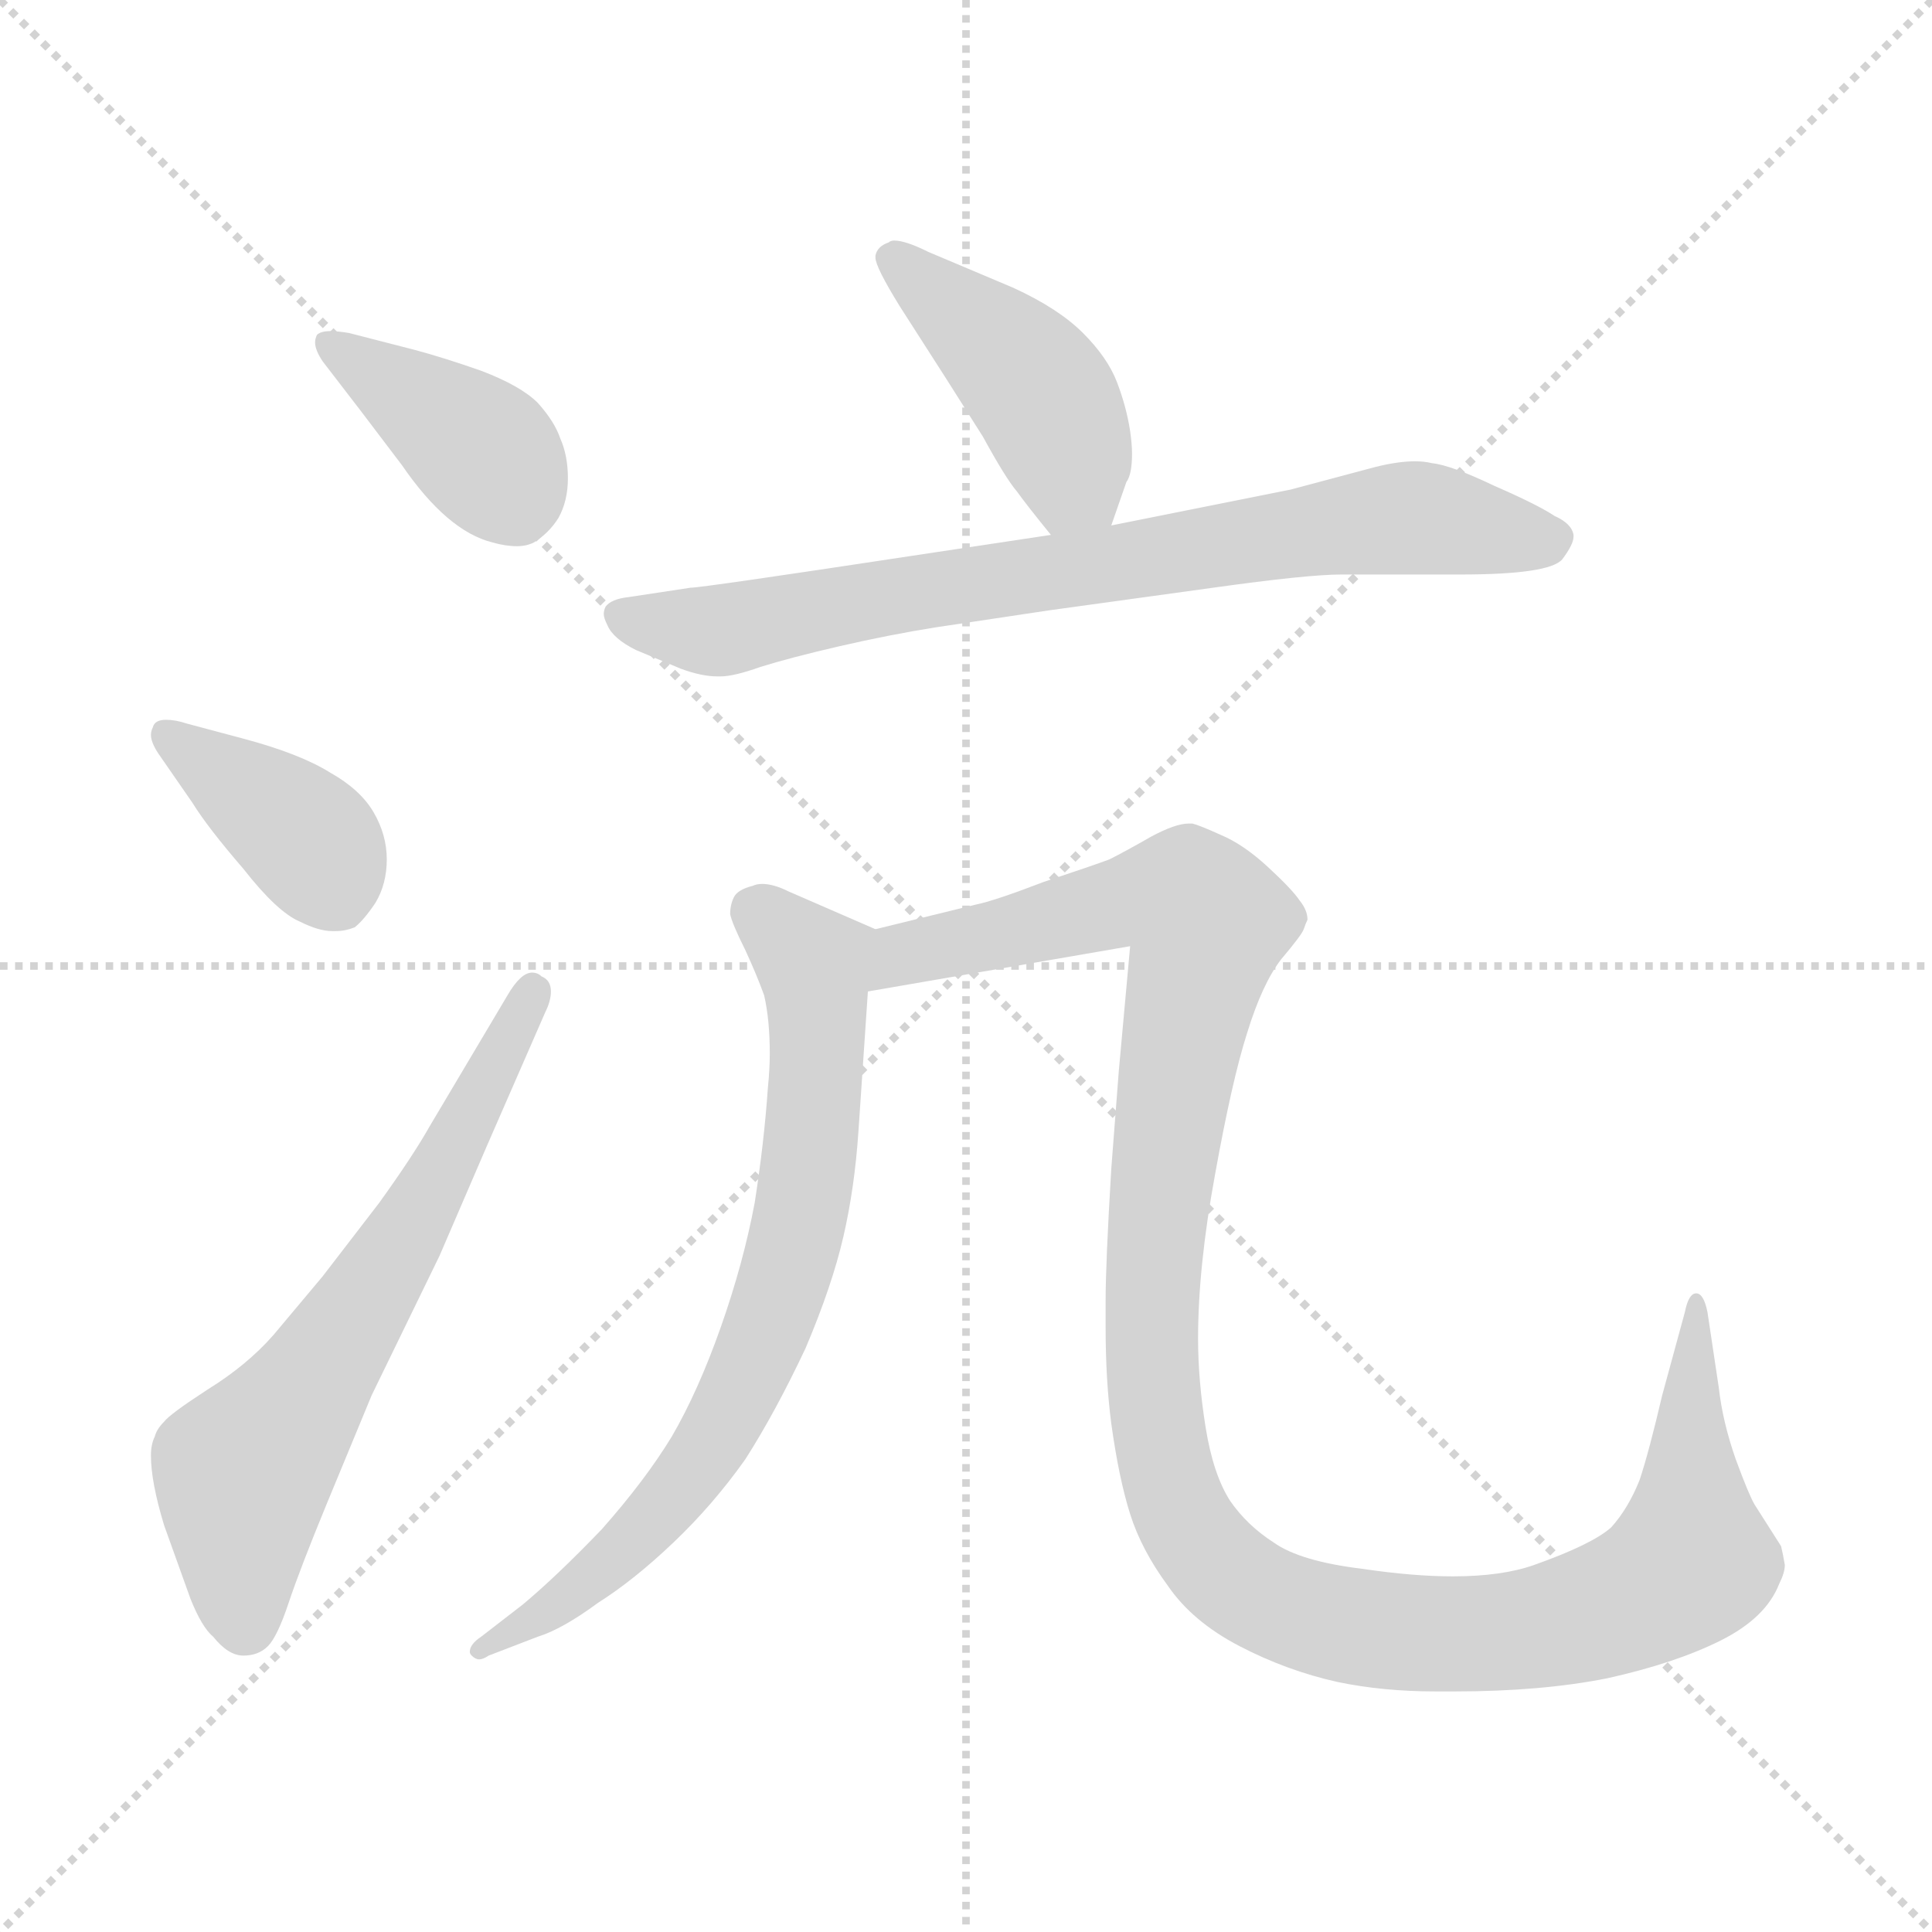 <svg xmlns="http://www.w3.org/2000/svg" version="1.1" viewBox="0 0 1024 1024">
  <g stroke="lightgray" stroke-dasharray="1,1" stroke-width="1" transform="scale(4, 4)">
    <line x1="0" y1="0" x2="256" y2="256" />
    <line x1="256" y1="0" x2="0" y2="256" />
    <line x1="128" y1="0" x2="128" y2="256" />
    <line x1="0" y1="128" x2="256" y2="128" />
  </g>
  <g transform="scale(1.0, -1.0) translate(0.0, -797.50)">
    <style type="text/css">
      
        @keyframes keyframes0 {
          from {
            stroke: blue;
            stroke-dashoffset: 392;
            stroke-width: 128;
          }
          56% {
            animation-timing-function: step-end;
            stroke: blue;
            stroke-dashoffset: 0;
            stroke-width: 128;
          }
          to {
            stroke: black;
            stroke-width: 1024;
          }
        }
        #make-me-a-hanzi-animation-0 {
          animation: keyframes0 0.569s both;
          animation-delay: 0s;
          animation-timing-function: linear;
        }
      
        @keyframes keyframes1 {
          from {
            stroke: blue;
            stroke-dashoffset: 387;
            stroke-width: 128;
          }
          56% {
            animation-timing-function: step-end;
            stroke: blue;
            stroke-dashoffset: 0;
            stroke-width: 128;
          }
          to {
            stroke: black;
            stroke-width: 1024;
          }
        }
        #make-me-a-hanzi-animation-1 {
          animation: keyframes1 0.565s both;
          animation-delay: 0.569s;
          animation-timing-function: linear;
        }
      
        @keyframes keyframes2 {
          from {
            stroke: blue;
            stroke-dashoffset: 636;
            stroke-width: 128;
          }
          67% {
            animation-timing-function: step-end;
            stroke: blue;
            stroke-dashoffset: 0;
            stroke-width: 128;
          }
          to {
            stroke: black;
            stroke-width: 1024;
          }
        }
        #make-me-a-hanzi-animation-2 {
          animation: keyframes2 0.768s both;
          animation-delay: 1.134s;
          animation-timing-function: linear;
        }
      
        @keyframes keyframes3 {
          from {
            stroke: blue;
            stroke-dashoffset: 433;
            stroke-width: 128;
          }
          58% {
            animation-timing-function: step-end;
            stroke: blue;
            stroke-dashoffset: 0;
            stroke-width: 128;
          }
          to {
            stroke: black;
            stroke-width: 1024;
          }
        }
        #make-me-a-hanzi-animation-3 {
          animation: keyframes3 0.602s both;
          animation-delay: 1.902s;
          animation-timing-function: linear;
        }
      
        @keyframes keyframes4 {
          from {
            stroke: blue;
            stroke-dashoffset: 757;
            stroke-width: 128;
          }
          71% {
            animation-timing-function: step-end;
            stroke: blue;
            stroke-dashoffset: 0;
            stroke-width: 128;
          }
          to {
            stroke: black;
            stroke-width: 1024;
          }
        }
        #make-me-a-hanzi-animation-4 {
          animation: keyframes4 0.866s both;
          animation-delay: 2.504s;
          animation-timing-function: linear;
        }
      
        @keyframes keyframes5 {
          from {
            stroke: blue;
            stroke-dashoffset: 728;
            stroke-width: 128;
          }
          70% {
            animation-timing-function: step-end;
            stroke: blue;
            stroke-dashoffset: 0;
            stroke-width: 128;
          }
          to {
            stroke: black;
            stroke-width: 1024;
          }
        }
        #make-me-a-hanzi-animation-5 {
          animation: keyframes5 0.842s both;
          animation-delay: 3.37s;
          animation-timing-function: linear;
        }
      
        @keyframes keyframes6 {
          from {
            stroke: blue;
            stroke-dashoffset: 1196;
            stroke-width: 128;
          }
          80% {
            animation-timing-function: step-end;
            stroke: blue;
            stroke-dashoffset: 0;
            stroke-width: 128;
          }
          to {
            stroke: black;
            stroke-width: 1024;
          }
        }
        #make-me-a-hanzi-animation-6 {
          animation: keyframes6 1.223s both;
          animation-delay: 4.212s;
          animation-timing-function: linear;
        }
      
    </style>
    
      <path d="M 191 580 L 213 551 Q 237 516 261 510 Q 268 508 274 508 Q 279 508 283 510 Q 291 515 296 523 Q 301 532 301 544 Q 301 556 297 565 Q 294 574 285 584 Q 276 593 255 601 Q 235 608 220 612 L 185 621 Q 179 622 175 622 Q 170 622 168 620 Q 167 618 167 616 Q 167 612 171 606 L 191 580 Z" fill="lightgray" />
    
      <path d="M 102 372 Q 110 359 129 337 Q 147 314 159 309 Q 169 304 176 304 L 178 304 Q 183 304 188 306 Q 193 310 199 319 Q 205 329 205 342 Q 205 355 198 367 Q 191 379 175 388 Q 159 398 129 406 L 99 414 Q 93 416 88 416 Q 82 416 81 412 Q 80 410 80 408 Q 80 404 84 398 L 102 372 Z" fill="lightgray" />
    
      <path d="M 228 201 Q 219 185 201 160 L 171 121 L 145 90 Q 131 74 110 61 Q 90 48 87 44 Q 83 40 82 36 Q 80 32 80 26 Q 80 12 87 -11 L 101 -50 Q 107 -65 113 -70 Q 121 -80 129 -80 Q 137 -80 142 -75 Q 147 -70 153 -52 Q 159 -34 173 0 L 197 58 L 233 132 L 258 190 L 289 261 Q 292 267 292 272 Q 292 278 287 280 Q 285 282 282 282 Q 276 282 269 270 L 228 201 Z" fill="lightgray" />
    
      <path d="M 589 519 L 597 542 Q 600 546 600 557 Q 600 562 599 569 Q 597 582 592 595 Q 587 608 574 621 Q 561 634 537 645 L 492 664 Q 480 670 474 670 Q 472 670 471 669 Q 465 667 464 662 L 464 661 Q 464 656 477 635 L 502 596 L 521 566 Q 533 544 539 537 Q 544 530 557 514 C 576 491 579 491 589 519 Z" fill="lightgray" />
    
      <path d="M 557 514 L 484 503 Q 372 486 366 486 L 333 481 Q 324 480 321 476 Q 320 474 320 472 Q 320 470 322 466 Q 325 459 337 453 L 361 443 Q 372 439 380 439 L 382 439 Q 389 439 403 444 Q 419 449 445 455 Q 471 461 496 465 L 556 474 L 643 486 Q 693 493 711 493 L 774 493 Q 821 493 828 501 Q 834 509 834 513 L 834 514 Q 833 520 824 524 Q 815 530 792 540 Q 769 551 759 552 Q 755 553 750 553 Q 741 553 729 550 L 684 538 L 589 519 L 557 514 Z" fill="lightgray" />
    
      <path d="M 464 305 L 418 325 Q 410 329 404 329 Q 401 329 399 328 Q 391 326 389 322 Q 387 318 387 313 Q 388 308 395 294 Q 401 281 405 270 Q 408 257 408 239 Q 408 231 407 221 Q 405 192 400 160 Q 394 128 382 94 Q 370 60 356 36 Q 342 13 319 -13 Q 295 -38 277 -53 L 255 -70 Q 249 -74 249 -78 Q 249 -79 250 -80 Q 252 -82 254 -82 Q 256 -82 259 -80 L 285 -70 Q 298 -66 317 -52 Q 336 -40 357 -20 Q 378 0 395 24 Q 411 49 427 83 Q 441 116 447 142 Q 453 168 455 198 L 460 272 C 462 302 466 304 464 305 Z" fill="lightgray" />
    
      <path d="M 460 272 L 599 296 L 593 230 L 589 178 Q 586 128 586 108 L 586 94 Q 586 66 589 43 Q 593 14 599 -5 Q 605 -24 619 -43 Q 632 -62 657 -75 Q 682 -88 709 -94 Q 733 -99 761 -99 L 771 -99 Q 817 -99 852 -92 Q 888 -84 912 -72 Q 936 -60 943 -42 Q 946 -36 946 -32 Q 945 -26 944 -22 L 930 0 Q 927 5 920 24 Q 913 44 911 62 L 905 102 Q 903 112 899 112 Q 895 112 893 102 L 881 58 Q 874 28 869 13 Q 863 -2 854 -12 Q 844 -21 813 -32 Q 796 -38 770 -38 Q 749 -38 722 -34 Q 689 -30 675 -20 Q 661 -11 652 2 Q 643 16 639 41 Q 635 66 635 88 Q 635 126 644 175 Q 653 225 661 250 Q 669 276 679 289 Q 690 302 691 305 Q 692 308 693 310 Q 693 315 689 320 Q 685 326 672 338 Q 659 350 647 355 Q 636 360 632 361 L 630 361 Q 623 361 610 354 Q 596 346 588 342 Q 580 339 553 330 Q 527 320 517 318 L 464 305 C 435 298 430 267 460 272 Z" fill="lightgray" />
    
    
      <clipPath id="make-me-a-hanzi-clip-0">
        <path d="M 191 580 L 213 551 Q 237 516 261 510 Q 268 508 274 508 Q 279 508 283 510 Q 291 515 296 523 Q 301 532 301 544 Q 301 556 297 565 Q 294 574 285 584 Q 276 593 255 601 Q 235 608 220 612 L 185 621 Q 179 622 175 622 Q 170 622 168 620 Q 167 618 167 616 Q 167 612 171 606 L 191 580 Z" />
      </clipPath>
      <path clip-path="url(#make-me-a-hanzi-clip-0)" d="M 173 617 L 254 560 L 274 529" fill="none" id="make-me-a-hanzi-animation-0" stroke-dasharray="264 528" stroke-linecap="round" />
    
      <clipPath id="make-me-a-hanzi-clip-1">
        <path d="M 102 372 Q 110 359 129 337 Q 147 314 159 309 Q 169 304 176 304 L 178 304 Q 183 304 188 306 Q 193 310 199 319 Q 205 329 205 342 Q 205 355 198 367 Q 191 379 175 388 Q 159 398 129 406 L 99 414 Q 93 416 88 416 Q 82 416 81 412 Q 80 410 80 408 Q 80 404 84 398 L 102 372 Z" />
      </clipPath>
      <path clip-path="url(#make-me-a-hanzi-clip-1)" d="M 88 408 L 166 350 L 180 319" fill="none" id="make-me-a-hanzi-animation-1" stroke-dasharray="259 518" stroke-linecap="round" />
    
      <clipPath id="make-me-a-hanzi-clip-2">
        <path d="M 228 201 Q 219 185 201 160 L 171 121 L 145 90 Q 131 74 110 61 Q 90 48 87 44 Q 83 40 82 36 Q 80 32 80 26 Q 80 12 87 -11 L 101 -50 Q 107 -65 113 -70 Q 121 -80 129 -80 Q 137 -80 142 -75 Q 147 -70 153 -52 Q 159 -34 173 0 L 197 58 L 233 132 L 258 190 L 289 261 Q 292 267 292 272 Q 292 278 287 280 Q 285 282 282 282 Q 276 282 269 270 L 228 201 Z" />
      </clipPath>
      <path clip-path="url(#make-me-a-hanzi-clip-2)" d="M 130 -63 L 129 17 L 211 135 L 282 274" fill="none" id="make-me-a-hanzi-animation-2" stroke-dasharray="508 1016" stroke-linecap="round" />
    
      <clipPath id="make-me-a-hanzi-clip-3">
        <path d="M 589 519 L 597 542 Q 600 546 600 557 Q 600 562 599 569 Q 597 582 592 595 Q 587 608 574 621 Q 561 634 537 645 L 492 664 Q 480 670 474 670 Q 472 670 471 669 Q 465 667 464 662 L 464 661 Q 464 656 477 635 L 502 596 L 521 566 Q 533 544 539 537 Q 544 530 557 514 C 576 491 579 491 589 519 Z" />
      </clipPath>
      <path clip-path="url(#make-me-a-hanzi-clip-3)" d="M 472 662 L 551 590 L 569 543 L 582 528" fill="none" id="make-me-a-hanzi-animation-3" stroke-dasharray="305 610" stroke-linecap="round" />
    
      <clipPath id="make-me-a-hanzi-clip-4">
        <path d="M 557 514 L 484 503 Q 372 486 366 486 L 333 481 Q 324 480 321 476 Q 320 474 320 472 Q 320 470 322 466 Q 325 459 337 453 L 361 443 Q 372 439 380 439 L 382 439 Q 389 439 403 444 Q 419 449 445 455 Q 471 461 496 465 L 556 474 L 643 486 Q 693 493 711 493 L 774 493 Q 821 493 828 501 Q 834 509 834 513 L 834 514 Q 833 520 824 524 Q 815 530 792 540 Q 769 551 759 552 Q 755 553 750 553 Q 741 553 729 550 L 684 538 L 589 519 L 557 514 Z" />
      </clipPath>
      <path clip-path="url(#make-me-a-hanzi-clip-4)" d="M 329 472 L 381 463 L 473 483 L 740 523 L 824 514" fill="none" id="make-me-a-hanzi-animation-4" stroke-dasharray="629 1258" stroke-linecap="round" />
    
      <clipPath id="make-me-a-hanzi-clip-5">
        <path d="M 464 305 L 418 325 Q 410 329 404 329 Q 401 329 399 328 Q 391 326 389 322 Q 387 318 387 313 Q 388 308 395 294 Q 401 281 405 270 Q 408 257 408 239 Q 408 231 407 221 Q 405 192 400 160 Q 394 128 382 94 Q 370 60 356 36 Q 342 13 319 -13 Q 295 -38 277 -53 L 255 -70 Q 249 -74 249 -78 Q 249 -79 250 -80 Q 252 -82 254 -82 Q 256 -82 259 -80 L 285 -70 Q 298 -66 317 -52 Q 336 -40 357 -20 Q 378 0 395 24 Q 411 49 427 83 Q 441 116 447 142 Q 453 168 455 198 L 460 272 C 462 302 466 304 464 305 Z" />
      </clipPath>
      <path clip-path="url(#make-me-a-hanzi-clip-5)" d="M 400 315 L 431 286 L 433 266 L 426 164 L 409 99 L 375 30 L 341 -13 L 304 -47 L 254 -77" fill="none" id="make-me-a-hanzi-animation-5" stroke-dasharray="600 1200" stroke-linecap="round" />
    
      <clipPath id="make-me-a-hanzi-clip-6">
        <path d="M 460 272 L 599 296 L 593 230 L 589 178 Q 586 128 586 108 L 586 94 Q 586 66 589 43 Q 593 14 599 -5 Q 605 -24 619 -43 Q 632 -62 657 -75 Q 682 -88 709 -94 Q 733 -99 761 -99 L 771 -99 Q 817 -99 852 -92 Q 888 -84 912 -72 Q 936 -60 943 -42 Q 946 -36 946 -32 Q 945 -26 944 -22 L 930 0 Q 927 5 920 24 Q 913 44 911 62 L 905 102 Q 903 112 899 112 Q 895 112 893 102 L 881 58 Q 874 28 869 13 Q 863 -2 854 -12 Q 844 -21 813 -32 Q 796 -38 770 -38 Q 749 -38 722 -34 Q 689 -30 675 -20 Q 661 -11 652 2 Q 643 16 639 41 Q 635 66 635 88 Q 635 126 644 175 Q 653 225 661 250 Q 669 276 679 289 Q 690 302 691 305 Q 692 308 693 310 Q 693 315 689 320 Q 685 326 672 338 Q 659 350 647 355 Q 636 360 632 361 L 630 361 Q 623 361 610 354 Q 596 346 588 342 Q 580 339 553 330 Q 527 320 517 318 L 464 305 C 435 298 430 267 460 272 Z" />
      </clipPath>
      <path clip-path="url(#make-me-a-hanzi-clip-6)" d="M 467 277 L 488 294 L 592 319 L 620 322 L 634 317 L 640 307 L 613 150 L 612 52 L 630 -12 L 657 -42 L 687 -57 L 731 -67 L 792 -68 L 840 -59 L 879 -44 L 896 -29 L 899 105" fill="none" id="make-me-a-hanzi-animation-6" stroke-dasharray="1068 2136" stroke-linecap="round" />
    
  </g>
</svg>